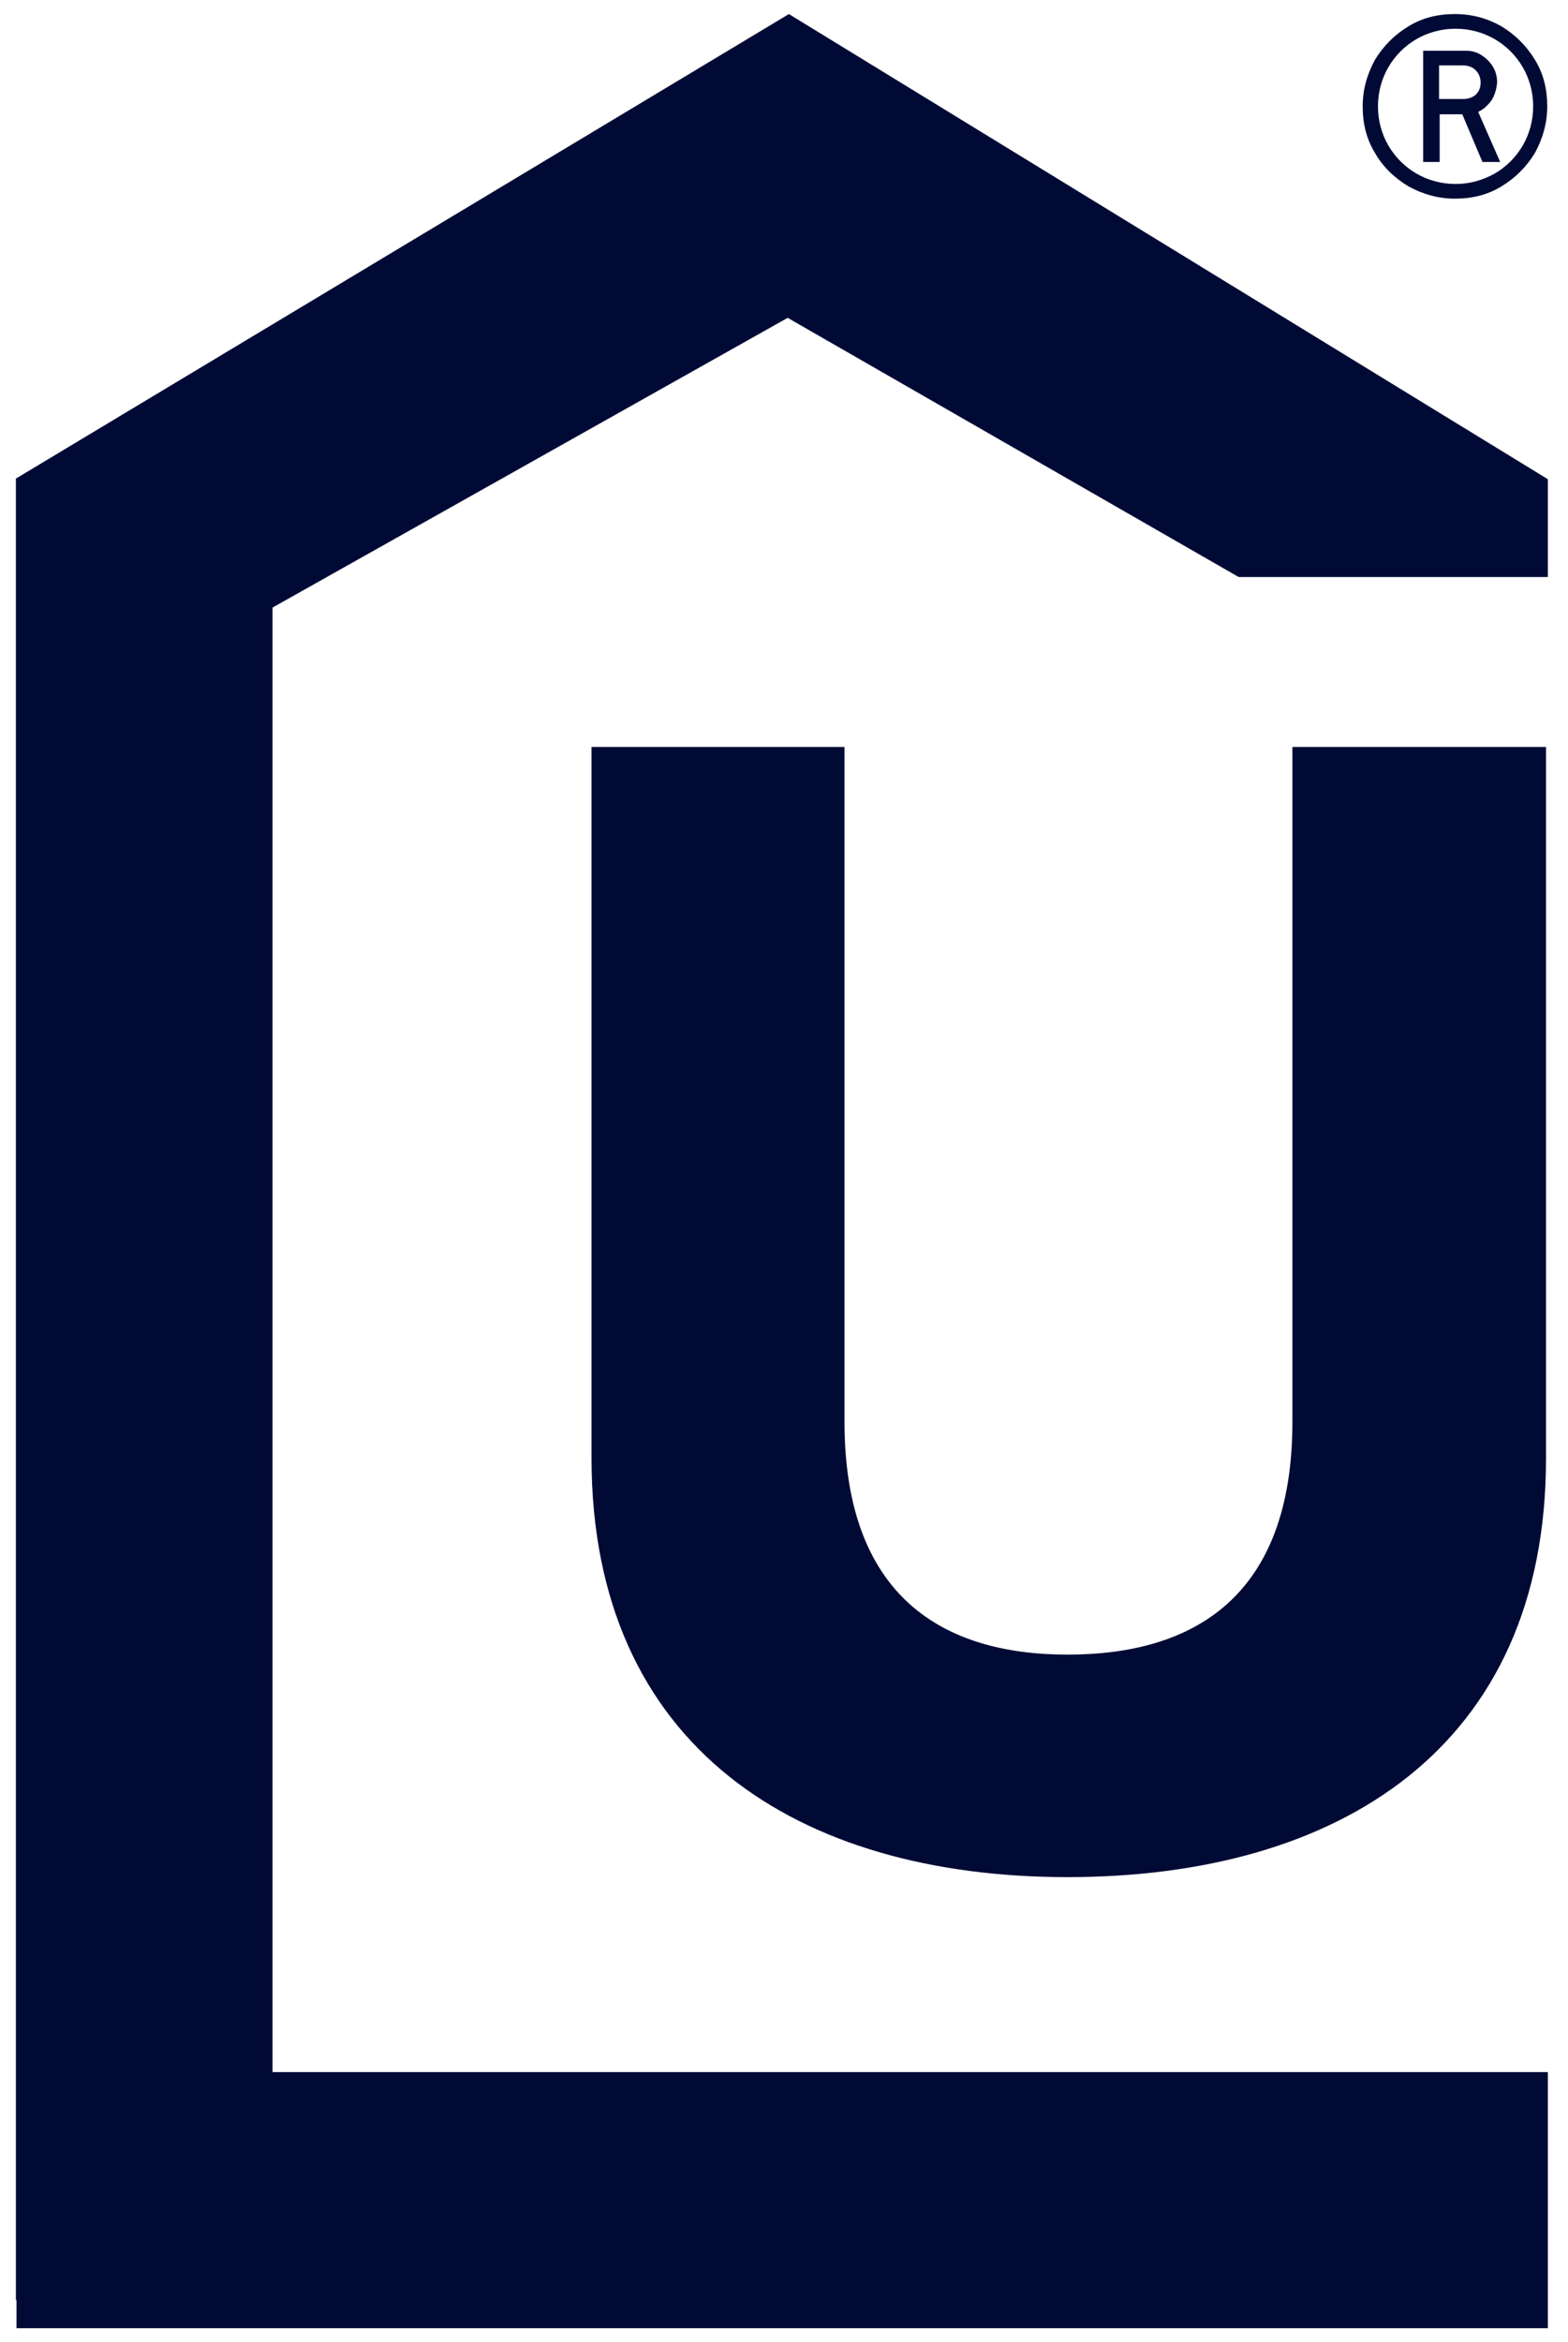 <?xml version="1.0" encoding="utf-8"?>
<!-- Generator: Adobe Illustrator 28.0.0, SVG Export Plug-In . SVG Version: 6.00 Build 0)  -->
<svg version="1.1" id="Layer_1" xmlns="http://www.w3.org/2000/svg" xmlns:xlink="http://www.w3.org/1999/xlink" x="0px" y="0px"
	 viewBox="0 0 256.6 383.2" style="enable-background:new 0 0 256.6 383.2;" xml:space="preserve">
<style type="text/css">
	.st0{fill:#7549EA;}
	.st1{fill:#FFFFFF;}
	.st2{fill:#000A35;}
</style>
<g>
	<g>
		<path class="st2" d="M245.7,4.3c2.3,1.4,4.1,3.2,5.5,5.5c1.4,2.3,2,4.8,2,7.6c0,2.7-0.7,5.2-2,7.6c-1.4,2.3-3.2,4.1-5.5,5.5
			c-2.3,1.4-4.8,2-7.6,2c-2.7,0-5.2-0.7-7.6-2c-2.3-1.4-4.2-3.2-5.5-5.5c-1.4-2.3-2-4.8-2-7.6c0-2.7,0.7-5.2,2-7.6
			c1.4-2.3,3.2-4.1,5.5-5.5c2.3-1.4,4.8-2,7.6-2C240.9,2.3,243.4,3,245.7,4.3z M244.6,28.4c1.9-1.1,3.5-2.7,4.6-4.6
			c1.1-1.9,1.7-4.1,1.7-6.4c0-2.3-0.6-4.5-1.7-6.4c-1.1-1.9-2.7-3.5-4.6-4.6c-1.9-1.1-4.1-1.7-6.4-1.7c-2.3,0-4.5,0.6-6.4,1.7
			c-1.9,1.1-3.5,2.7-4.6,4.6c-1.1,1.9-1.7,4.1-1.7,6.4c0,2.3,0.6,4.5,1.7,6.4c1.1,1.9,2.7,3.5,4.6,4.6c1.9,1.1,4.1,1.7,6.4,1.7
			C240.5,30.1,242.6,29.5,244.6,28.4z M244.1,16.4c-0.6,0.8-1.3,1.5-2.2,1.9l3.6,8.2h-2.9l-3.3-7.8h-3.7v7.8h-2.7V8.3h6.9
			c1,0,1.8,0.2,2.6,0.7c0.8,0.5,1.4,1.1,1.9,1.9c0.5,0.8,0.7,1.7,0.7,2.6C244.9,14.6,244.6,15.6,244.1,16.4z M235.5,10.8v5.4h3.9
			c0.8,0,1.5-0.2,2.1-0.7c0.5-0.5,0.8-1.1,0.8-2c0-0.8-0.3-1.5-0.8-2c-0.5-0.5-1.2-0.8-2.1-0.8H235.5z"/>
	</g>
	<g>
		<path class="st2" d="M96.8,238.5V122.2h41.4v110.4c0,28.5,16,38.1,36.5,38.1c20.8,0,36.8-9.6,36.8-38.1V122.2H253v116.4
			c0,47.4-34,68.5-78.3,68.5C130.7,307.1,96.8,285.9,96.8,238.5z"/>
		<polygon class="st2" points="44.6,99.4 128.9,52 202.7,94.4 253.3,94.4 253.3,78.4 129.1,2.3 2.6,78.3 2.6,376.3 2.7,376.3 
			2.7,380.9 253.3,380.9 253.3,339 44.6,339 		"/>
	</g>
</g>
</svg>
